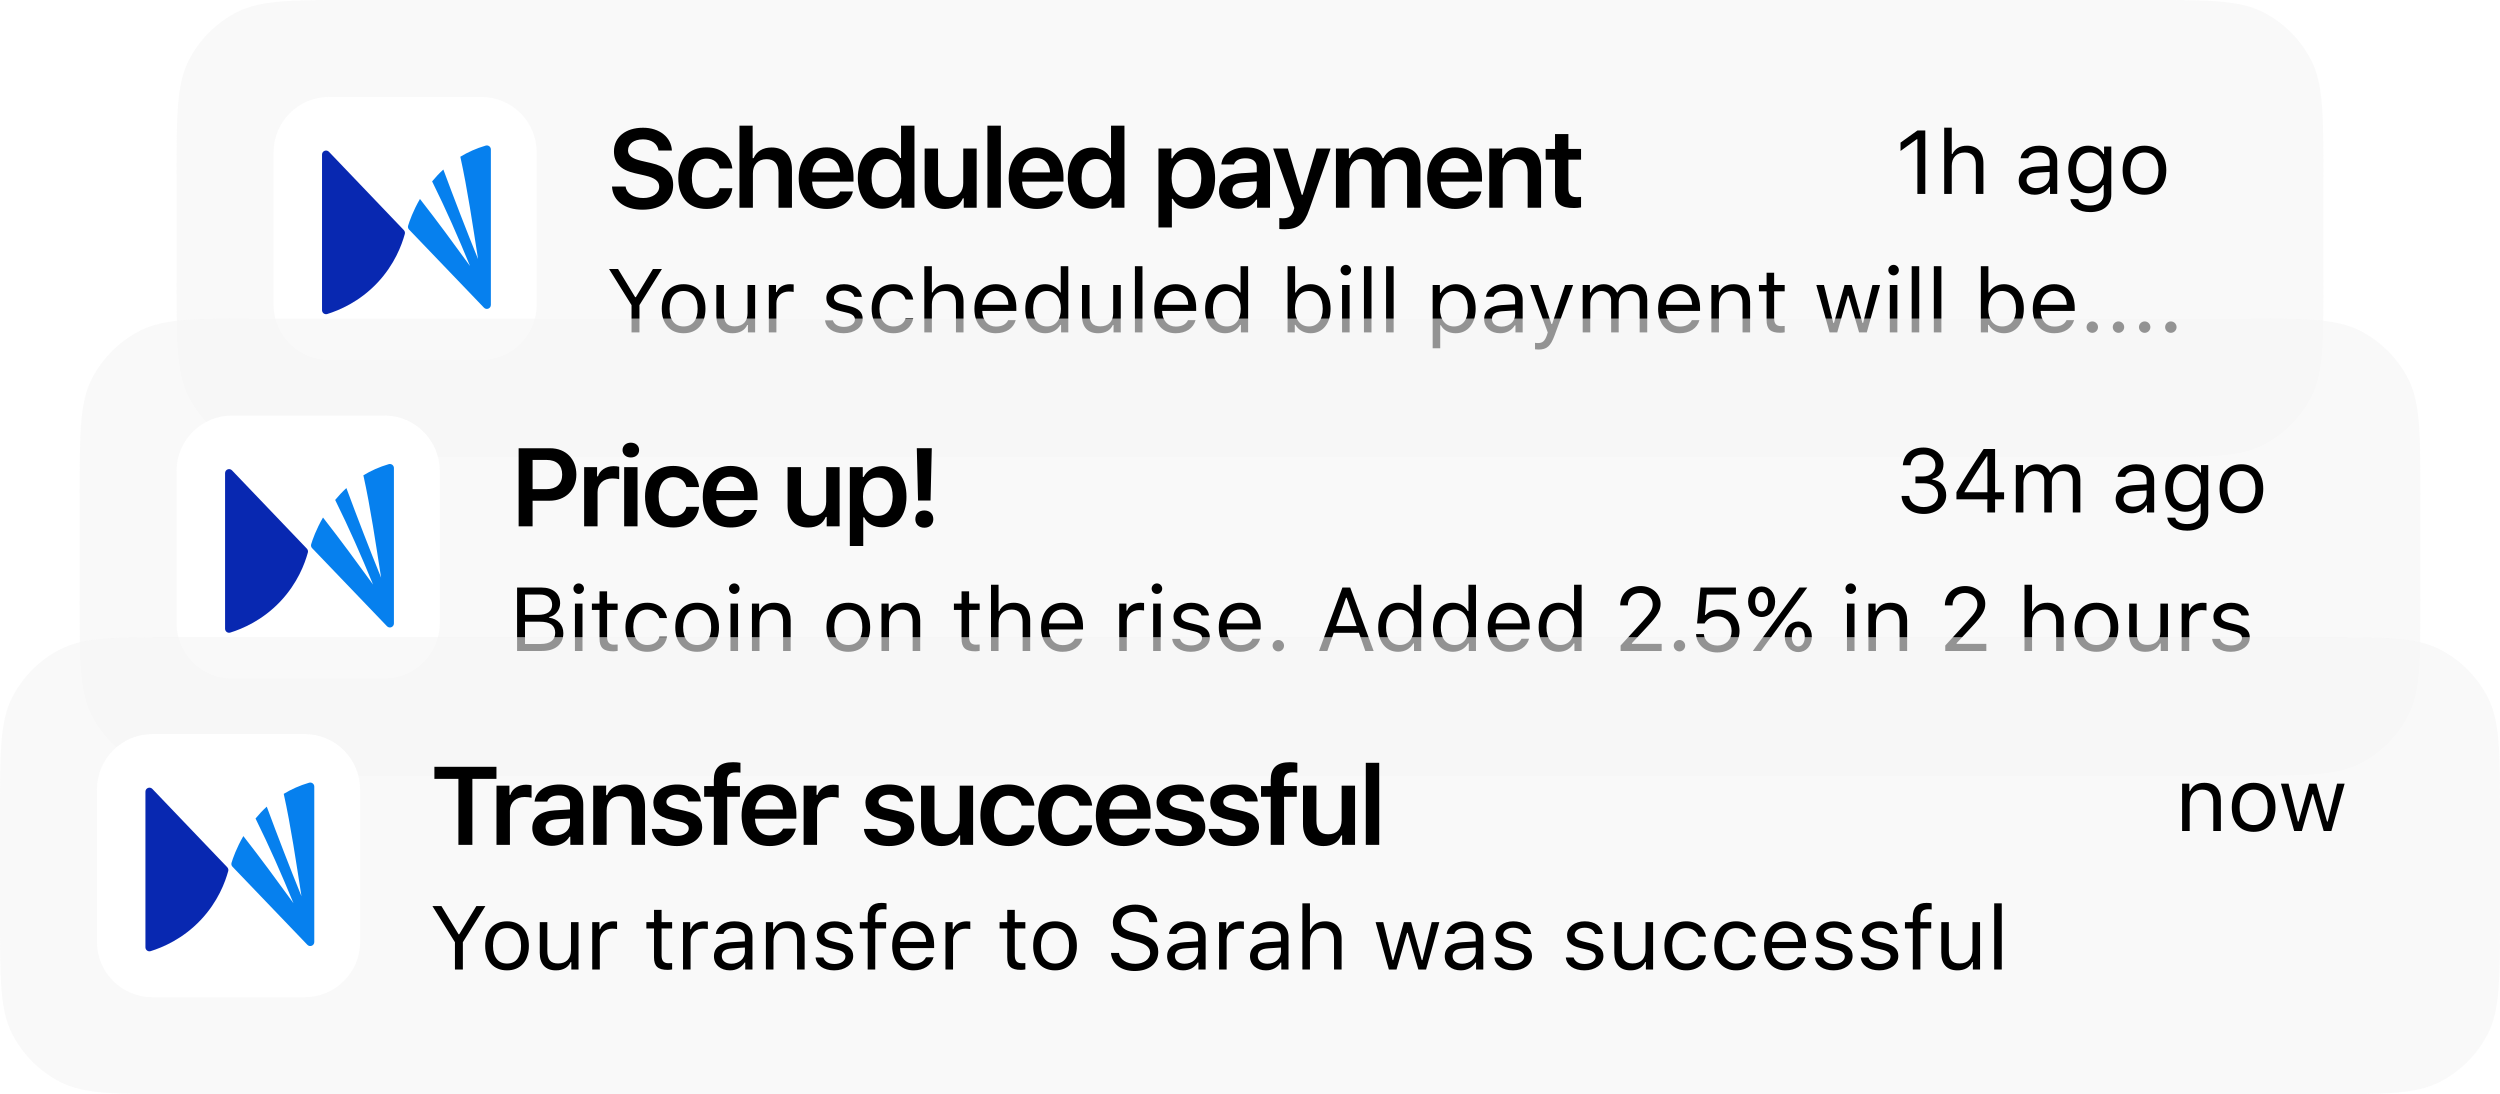 <svg width="361" height="158" viewBox="0 0 361 158" fill="none" xmlns="http://www.w3.org/2000/svg">
<g filter="url(#filter0_b_77_10064)">
<path d="M25.5 25.6C25.5 16.639 25.5 12.159 27.244 8.736C28.778 5.726 31.226 3.278 34.236 1.744C37.659 0 42.139 0 51.1 0H309.9C318.861 0 323.341 0 326.764 1.744C329.774 3.278 332.222 5.726 333.756 8.736C335.5 12.159 335.5 16.639 335.5 25.6V40.4C335.5 49.361 335.5 53.841 333.756 57.264C332.222 60.274 329.774 62.722 326.764 64.256C323.341 66 318.861 66 309.9 66H51.1C42.139 66 37.659 66 34.236 64.256C31.226 62.722 28.778 60.274 27.244 57.264C25.5 53.841 25.5 49.361 25.5 40.4V25.6Z" fill="#F5F5F5" fill-opacity="0.6"/>
<path d="M39.5 22C39.5 17.582 43.082 14 47.5 14H69.5C73.918 14 77.5 17.582 77.5 22V44C77.5 48.418 73.918 52 69.5 52H47.5C43.082 52 39.5 48.418 39.5 44V22Z" fill="white"/>
<path d="M58.317 33.231L47.5 21.919C47.137 21.54 46.5 21.797 46.5 22.321V44.789C46.5 45.181 46.878 45.46 47.251 45.345C48.964 44.811 51.88 43.6 54.477 40.854C56.988 38.201 58.022 35.361 58.456 33.787C58.51 33.59 58.456 33.381 58.315 33.231" fill="#0828B1"/>
<path d="M70.133 21.024C68.761 21.426 67.546 21.98 66.471 22.633C67.51 27.326 68.275 32.584 69.032 37.42C67.385 33.364 65.57 28.672 64.019 24.478C63.415 25.029 62.878 25.609 62.398 26.192C64.435 30.309 66.156 34.241 67.873 38.415C65.477 35.119 63.226 32.038 60.641 28.73C59.637 30.461 59.125 31.95 58.932 32.586C58.872 32.785 58.924 33.004 59.069 33.153L69.882 44.428C70.245 44.807 70.882 44.55 70.882 44.026V21.582C70.882 21.193 70.506 20.915 70.133 21.024Z" fill="#0680EE"/>
<g clip-path="url(#clip0_77_10064)">
<path d="M88.375 26.938H90.344C90.469 27.945 91.469 28.594 92.898 28.594C94.227 28.594 95.188 27.914 95.188 26.969C95.188 26.156 94.57 25.68 93.125 25.344L91.664 25.008C89.617 24.547 88.656 23.531 88.656 21.852C88.656 19.805 90.328 18.445 92.852 18.445C95.219 18.445 96.93 19.805 97.023 21.742H95.094C94.953 20.75 94.078 20.125 92.844 20.125C91.547 20.125 90.688 20.75 90.688 21.711C90.688 22.469 91.258 22.914 92.656 23.234L93.953 23.531C96.242 24.047 97.203 25 97.203 26.719C97.203 28.914 95.508 30.281 92.773 30.281C90.188 30.281 88.477 28.984 88.375 26.938ZM105.748 24.328H103.905C103.725 23.5 103.084 22.906 102.022 22.906C100.694 22.906 99.905 23.93 99.905 25.703C99.905 27.5 100.702 28.547 102.022 28.547C103.03 28.547 103.702 28.07 103.905 27.18H105.748C105.538 28.969 104.194 30.172 102.03 30.172C99.459 30.172 97.944 28.516 97.944 25.703C97.944 22.93 99.452 21.281 102.022 21.281C104.217 21.281 105.545 22.531 105.748 24.328ZM106.778 30V18.148H108.684V22.836H108.825C109.231 21.875 110.145 21.297 111.419 21.297C113.247 21.297 114.356 22.453 114.356 24.484V30H112.419V24.945C112.419 23.648 111.825 22.984 110.7 22.984C109.427 22.984 108.716 23.812 108.716 25.039V30H106.778ZM119.339 22.82C118.183 22.82 117.37 23.648 117.284 24.898H121.308C121.269 23.633 120.503 22.82 119.339 22.82ZM121.323 27.648H123.159C122.792 29.203 121.378 30.172 119.362 30.172C116.847 30.172 115.331 28.508 115.331 25.758C115.331 23.008 116.87 21.281 119.347 21.281C121.784 21.281 123.245 22.898 123.245 25.594V26.219H117.277V26.32C117.323 27.742 118.144 28.633 119.417 28.633C120.378 28.633 121.042 28.281 121.323 27.648ZM127.384 30.141C125.22 30.141 123.869 28.438 123.869 25.719C123.869 23.016 125.228 21.312 127.384 21.312C128.556 21.312 129.525 21.875 129.978 22.812H130.111V18.148H132.048V30H130.173V28.648H130.041C129.556 29.586 128.572 30.141 127.384 30.141ZM127.986 22.961C126.666 22.961 125.853 24.008 125.853 25.727C125.853 27.453 126.658 28.492 127.986 28.492C129.322 28.492 130.134 27.445 130.134 25.727C130.134 24.023 129.314 22.961 127.986 22.961ZM141.031 21.453V30H139.164V28.641H139.031C138.617 29.617 137.781 30.172 136.477 30.172C134.609 30.172 133.516 29.008 133.516 27.008V21.453H135.453V26.523C135.453 27.828 135.992 28.469 137.148 28.469C138.406 28.469 139.094 27.695 139.094 26.43V21.453H141.031ZM142.584 30V18.148H144.522V30H142.584ZM149.661 22.82C148.505 22.82 147.692 23.648 147.606 24.898H151.63C151.591 23.633 150.825 22.82 149.661 22.82ZM151.645 27.648H153.481C153.114 29.203 151.7 30.172 149.684 30.172C147.169 30.172 145.653 28.508 145.653 25.758C145.653 23.008 147.192 21.281 149.669 21.281C152.106 21.281 153.567 22.898 153.567 25.594V26.219H147.598V26.32C147.645 27.742 148.466 28.633 149.739 28.633C150.7 28.633 151.364 28.281 151.645 27.648ZM157.706 30.141C155.542 30.141 154.191 28.438 154.191 25.719C154.191 23.016 155.55 21.312 157.706 21.312C158.878 21.312 159.847 21.875 160.3 22.812H160.433V18.148H162.37V30H160.495V28.648H160.363C159.878 29.586 158.894 30.141 157.706 30.141ZM158.308 22.961C156.988 22.961 156.175 24.008 156.175 25.727C156.175 27.453 156.98 28.492 158.308 28.492C159.644 28.492 160.456 27.445 160.456 25.727C160.456 24.023 159.636 22.961 158.308 22.961ZM171.938 21.312C174.102 21.312 175.461 22.984 175.461 25.727C175.461 28.453 174.117 30.141 171.961 30.141C170.734 30.141 169.789 29.609 169.352 28.703H169.219V32.844H167.281V21.453H169.148V22.867H169.281C169.773 21.898 170.766 21.312 171.938 21.312ZM171.328 28.492C172.672 28.492 173.469 27.453 173.469 25.727C173.469 24 172.664 22.961 171.336 22.961C170.016 22.961 169.188 24.023 169.18 25.727C169.188 27.438 170.008 28.492 171.328 28.492ZM179.428 28.617C180.6 28.617 181.475 27.859 181.475 26.867V26.188L179.545 26.312C178.459 26.383 177.952 26.773 177.952 27.469C177.952 28.188 178.569 28.617 179.428 28.617ZM178.858 30.141C177.209 30.141 176.03 29.141 176.03 27.578C176.03 26.031 177.194 25.141 179.272 25.016L181.475 24.883V24.164C181.475 23.328 180.912 22.859 179.866 22.859C178.975 22.859 178.366 23.172 178.186 23.75H176.358C176.514 22.242 177.928 21.281 179.959 21.281C182.155 21.281 183.389 22.352 183.389 24.164V30H181.522V28.828H181.389C180.912 29.656 179.975 30.141 178.858 30.141ZM185.497 33.102C185.38 33.102 184.856 33.094 184.731 33.07V31.484C184.841 31.508 185.13 31.516 185.262 31.516C186.083 31.516 186.544 31.203 186.794 30.414L186.895 30.039L183.841 21.453H185.966L187.966 28.125H188.098L190.091 21.453H192.137L189.052 30.273C188.325 32.398 187.411 33.102 185.497 33.102ZM192.909 30V21.453H194.777V22.836H194.909C195.277 21.859 196.152 21.281 197.284 21.281C198.464 21.281 199.284 21.875 199.644 22.836H199.777C200.198 21.898 201.183 21.281 202.37 21.281C204.081 21.281 205.113 22.352 205.113 24.125V30H203.183V24.617C203.183 23.516 202.659 22.969 201.62 22.969C200.613 22.969 199.948 23.703 199.948 24.68V30H198.066V24.477C198.066 23.539 197.472 22.969 196.519 22.969C195.558 22.969 194.847 23.758 194.847 24.805V30H192.909ZM210.095 22.82C208.939 22.82 208.127 23.648 208.041 24.898H212.064C212.025 23.633 211.259 22.82 210.095 22.82ZM212.08 27.648H213.916C213.548 29.203 212.134 30.172 210.119 30.172C207.603 30.172 206.088 28.508 206.088 25.758C206.088 23.008 207.627 21.281 210.103 21.281C212.541 21.281 214.002 22.898 214.002 25.594V26.219H208.033V26.32C208.08 27.742 208.9 28.633 210.173 28.633C211.134 28.633 211.798 28.281 212.08 27.648ZM215.047 30V21.453H216.914V22.82H217.047C217.453 21.867 218.312 21.281 219.586 21.281C221.492 21.281 222.531 22.43 222.531 24.469V30H220.594V24.93C220.594 23.625 220.047 22.969 218.867 22.969C217.711 22.969 216.984 23.766 216.984 25.023V30H215.047ZM224.545 19.359H226.475V21.508H228.303V23.055H226.475V27.25C226.475 28.094 226.834 28.469 227.647 28.469C227.92 28.469 228.069 28.453 228.303 28.43V29.945C228.022 30 227.663 30.039 227.288 30.039C225.327 30.039 224.545 29.375 224.545 27.719V23.055H223.194V21.508H224.545V19.359Z" fill="black"/>
<g style="mix-blend-mode:overlay">
<path d="M276.87 28V20.11H276.769L274.439 21.798V20.592L276.877 18.84H278.013V28H276.87ZM280.741 28V18.44H281.833V22.236H281.934C282.277 21.481 282.994 21.037 284.041 21.037C285.489 21.037 286.403 21.963 286.403 23.569V28H285.311V23.836C285.311 22.623 284.765 22.02 283.73 22.02C282.505 22.02 281.833 22.795 281.833 23.95V28H280.741ZM294.016 27.162C295.14 27.162 295.971 26.426 295.971 25.448V24.82L294.131 24.94C293.09 25.01 292.633 25.372 292.633 26.058C292.633 26.756 293.223 27.162 294.016 27.162ZM293.813 28.121C292.487 28.121 291.503 27.334 291.503 26.083C291.503 24.858 292.404 24.153 293.997 24.058L295.971 23.938V23.315C295.971 22.471 295.445 22.008 294.423 22.008C293.604 22.008 293.032 22.319 292.88 22.858H291.776C291.922 21.76 293.001 21.037 294.461 21.037C296.13 21.037 297.063 21.894 297.063 23.315V28H296.022V26.991H295.921C295.476 27.721 294.727 28.121 293.813 28.121ZM301.771 26.934C303.041 26.934 303.803 25.969 303.803 24.477C303.803 22.985 303.035 22.02 301.771 22.02C300.502 22.02 299.791 22.985 299.791 24.477C299.791 25.969 300.502 26.934 301.771 26.934ZM301.822 30.628C300.172 30.628 299.118 29.885 298.953 28.755H300.108C300.229 29.314 300.838 29.676 301.822 29.676C303.047 29.676 303.777 29.073 303.777 28.064V26.718H303.676C303.244 27.473 302.47 27.898 301.53 27.898C299.759 27.898 298.661 26.527 298.661 24.477C298.661 22.427 299.772 21.037 301.53 21.037C302.489 21.037 303.333 21.506 303.726 22.243H303.828V21.157H304.869V28.121C304.869 29.65 303.688 30.628 301.822 30.628ZM309.66 28.121C307.711 28.121 306.505 26.775 306.505 24.579C306.505 22.376 307.711 21.037 309.66 21.037C311.608 21.037 312.814 22.376 312.814 24.579C312.814 26.775 311.608 28.121 309.66 28.121ZM309.66 27.137C310.955 27.137 311.685 26.197 311.685 24.579C311.685 22.954 310.955 22.02 309.66 22.02C308.365 22.02 307.635 22.954 307.635 24.579C307.635 26.197 308.365 27.137 309.66 27.137Z" fill="black"/>
</g>
<path d="M92.337 48H91.194V44.058L87.944 38.84H89.246L91.715 42.909H91.816L94.286 38.84H95.587L92.337 44.058V48ZM98.715 48.121C96.766 48.121 95.56 46.775 95.56 44.579C95.56 42.376 96.766 41.037 98.715 41.037C100.663 41.037 101.869 42.376 101.869 44.579C101.869 46.775 100.663 48.121 98.715 48.121ZM98.715 47.137C100.009 47.137 100.739 46.197 100.739 44.579C100.739 42.954 100.009 42.02 98.715 42.02C97.42 42.02 96.69 42.954 96.69 44.579C96.69 46.197 97.42 47.137 98.715 47.137ZM109.04 41.157V48H107.999V46.927H107.898C107.555 47.689 106.825 48.121 105.778 48.121C104.241 48.121 103.442 47.206 103.442 45.588V41.157H104.533V45.321C104.533 46.553 104.99 47.124 106.082 47.124C107.288 47.124 107.948 46.407 107.948 45.207V41.157H109.04ZM111.019 48V41.157H112.06V42.173H112.162C112.365 41.506 113.152 41.037 114.059 41.037C114.237 41.037 114.466 41.049 114.605 41.068V42.16C114.516 42.135 114.123 42.097 113.907 42.097C112.866 42.097 112.111 42.795 112.111 43.76V48H111.019ZM119.324 43.03C119.324 41.894 120.423 41.037 121.876 41.037C123.311 41.037 124.307 41.748 124.453 42.871H123.374C123.228 42.325 122.695 41.963 121.87 41.963C121.057 41.963 120.423 42.376 120.423 42.985C120.423 43.455 120.803 43.747 121.61 43.944L122.663 44.198C123.952 44.509 124.574 45.067 124.574 46.051C124.574 47.276 123.387 48.121 121.832 48.121C120.308 48.121 119.261 47.391 119.14 46.254H120.264C120.448 46.832 120.994 47.2 121.87 47.2C122.79 47.2 123.45 46.762 123.45 46.134C123.45 45.664 123.095 45.347 122.365 45.169L121.191 44.883C119.908 44.572 119.324 44.02 119.324 43.03ZM131.872 43.252H130.767C130.59 42.573 129.987 42.02 129.003 42.02C127.771 42.02 126.997 43.004 126.997 44.553C126.997 46.134 127.784 47.137 129.003 47.137C129.923 47.137 130.564 46.711 130.767 45.937H131.872C131.675 47.194 130.653 48.121 129.009 48.121C127.092 48.121 125.867 46.73 125.867 44.553C125.867 42.42 127.086 41.037 129.003 41.037C130.666 41.037 131.681 42.033 131.872 43.252ZM133.47 48V38.44H134.561V42.236H134.663C135.006 41.481 135.723 41.037 136.77 41.037C138.218 41.037 139.132 41.963 139.132 43.569V48H138.04V43.836C138.04 42.623 137.494 42.02 136.459 42.02C135.234 42.02 134.561 42.795 134.561 43.95V48H133.47ZM143.776 42.002C142.685 42.002 141.923 42.801 141.84 44.014H145.611C145.585 42.801 144.862 42.002 143.776 42.002ZM145.579 46.229H146.671C146.341 47.403 145.287 48.121 143.789 48.121C141.891 48.121 140.704 46.749 140.704 44.585C140.704 42.433 141.91 41.037 143.789 41.037C145.636 41.037 146.76 42.351 146.76 44.477V44.896H141.84V44.947C141.897 46.299 142.653 47.156 143.814 47.156C144.697 47.156 145.293 46.832 145.579 46.229ZM150.928 48.121C149.176 48.121 148.053 46.73 148.053 44.579C148.053 42.433 149.189 41.037 150.928 41.037C151.881 41.037 152.687 41.487 153.074 42.236H153.169V38.44H154.261V48H153.22V46.908H153.118C152.687 47.67 151.874 48.121 150.928 48.121ZM151.182 42.02C149.938 42.02 149.183 42.985 149.183 44.579C149.183 46.178 149.932 47.137 151.182 47.137C152.426 47.137 153.194 46.159 153.194 44.579C153.194 43.011 152.42 42.02 151.182 42.02ZM161.838 41.157V48H160.797V46.927H160.696C160.353 47.689 159.623 48.121 158.575 48.121C157.039 48.121 156.24 47.206 156.24 45.588V41.157H157.331V45.321C157.331 46.553 157.788 47.124 158.88 47.124C160.086 47.124 160.746 46.407 160.746 45.207V41.157H161.838ZM163.88 48V38.44H164.972V48H163.88ZM169.744 42.002C168.652 42.002 167.89 42.801 167.808 44.014H171.578C171.553 42.801 170.829 42.002 169.744 42.002ZM171.546 46.229H172.638C172.308 47.403 171.254 48.121 169.756 48.121C167.858 48.121 166.671 46.749 166.671 44.585C166.671 42.433 167.877 41.037 169.756 41.037C171.604 41.037 172.727 42.351 172.727 44.477V44.896H167.808V44.947C167.865 46.299 168.62 47.156 169.782 47.156C170.664 47.156 171.261 46.832 171.546 46.229ZM176.896 48.121C175.144 48.121 174.02 46.73 174.02 44.579C174.02 42.433 175.156 41.037 176.896 41.037C177.848 41.037 178.654 41.487 179.041 42.236H179.136V38.44H180.228V48H179.187V46.908H179.086C178.654 47.67 177.841 48.121 176.896 48.121ZM177.15 42.02C175.905 42.02 175.15 42.985 175.15 44.579C175.15 46.178 175.899 47.137 177.15 47.137C178.394 47.137 179.162 46.159 179.162 44.579C179.162 43.011 178.387 42.02 177.15 42.02ZM189.264 48.121C188.311 48.121 187.499 47.67 187.067 46.908H186.966V48H185.925V38.44H187.017V42.236H187.118C187.493 41.5 188.324 41.037 189.264 41.037C191.003 41.037 192.133 42.427 192.133 44.579C192.133 46.718 190.997 48.121 189.264 48.121ZM189.01 42.02C187.766 42.02 186.991 42.998 186.991 44.579C186.991 46.159 187.766 47.137 189.01 47.137C190.26 47.137 191.003 46.178 191.003 44.579C191.003 42.979 190.26 42.02 189.01 42.02ZM193.794 48V41.157H194.886V48H193.794ZM194.34 39.767C193.921 39.767 193.578 39.424 193.578 39.005C193.578 38.586 193.921 38.244 194.34 38.244C194.759 38.244 195.102 38.586 195.102 39.005C195.102 39.424 194.759 39.767 194.34 39.767ZM196.953 48V38.44H198.045V48H196.953ZM200.151 48V38.44H201.242V48H200.151ZM210.208 41.037C211.954 41.037 213.084 42.427 213.084 44.579C213.084 46.718 211.947 48.121 210.208 48.121C209.231 48.121 208.443 47.695 208.069 46.972H207.967V50.285H206.876V41.157H207.917V42.3H208.018C208.456 41.513 209.275 41.037 210.208 41.037ZM209.948 47.137C211.205 47.137 211.954 46.178 211.954 44.579C211.954 42.979 211.205 42.02 209.954 42.02C208.716 42.02 207.936 43.004 207.936 44.579C207.936 46.147 208.716 47.137 209.948 47.137ZM216.827 47.162C217.95 47.162 218.782 46.426 218.782 45.448V44.82L216.941 44.94C215.9 45.01 215.443 45.372 215.443 46.058C215.443 46.756 216.033 47.162 216.827 47.162ZM216.624 48.121C215.297 48.121 214.313 47.334 214.313 46.083C214.313 44.858 215.215 44.153 216.808 44.058L218.782 43.938V43.315C218.782 42.471 218.255 42.008 217.233 42.008C216.414 42.008 215.843 42.319 215.691 42.858H214.586C214.732 41.76 215.811 41.037 217.271 41.037C218.941 41.037 219.874 41.894 219.874 43.315V48H218.833V46.991H218.731C218.287 47.721 217.538 48.121 216.624 48.121ZM222.144 50.476C221.998 50.476 221.808 50.463 221.656 50.438V49.504C221.789 49.53 221.96 49.536 222.113 49.536C222.741 49.536 223.084 49.238 223.369 48.413L223.496 48.006L220.964 41.157H222.144L224.023 46.788H224.125L225.997 41.157H227.159L224.487 48.419C223.903 50.006 223.357 50.476 222.144 50.476ZM228.541 48V41.157H229.582V42.236H229.684C229.995 41.475 230.68 41.037 231.594 41.037C232.521 41.037 233.168 41.525 233.486 42.236H233.587C233.956 41.513 234.736 41.037 235.682 41.037C237.079 41.037 237.859 41.836 237.859 43.271V48H236.768V43.525C236.768 42.516 236.291 42.02 235.327 42.02C234.374 42.02 233.74 42.731 233.74 43.601V48H232.648V43.353C232.648 42.541 232.083 42.02 231.22 42.02C230.325 42.02 229.633 42.795 229.633 43.76V48H228.541ZM242.504 42.002C241.412 42.002 240.65 42.801 240.568 44.014H244.338C244.313 42.801 243.589 42.002 242.504 42.002ZM244.307 46.229H245.399C245.068 47.403 244.015 48.121 242.517 48.121C240.619 48.121 239.432 46.749 239.432 44.585C239.432 42.433 240.638 41.037 242.517 41.037C244.364 41.037 245.487 42.351 245.487 44.477V44.896H240.568V44.947C240.625 46.299 241.38 47.156 242.542 47.156C243.424 47.156 244.021 46.832 244.307 46.229ZM247.123 48V41.157H248.164V42.236H248.266C248.609 41.481 249.275 41.037 250.322 41.037C251.859 41.037 252.716 41.944 252.716 43.569V48H251.624V43.836C251.624 42.605 251.103 42.02 250.011 42.02C248.92 42.02 248.215 42.751 248.215 43.95V48H247.123ZM255.094 39.386H256.186V41.157H257.709V42.071H256.186V45.943C256.186 46.749 256.491 47.092 257.201 47.092C257.398 47.092 257.506 47.086 257.709 47.067V47.987C257.493 48.025 257.284 48.051 257.068 48.051C255.659 48.051 255.094 47.53 255.094 46.223V42.071H253.99V41.157H255.094V39.386ZM271.48 41.157L269.563 48H268.452L266.922 42.706H266.821L265.297 48H264.193L262.276 41.157H263.38L264.726 46.629H264.828L266.357 41.157H267.405L268.935 46.629H269.036L270.382 41.157H271.48ZM272.887 48V41.157H273.979V48H272.887ZM273.433 39.767C273.014 39.767 272.672 39.424 272.672 39.005C272.672 38.586 273.014 38.244 273.433 38.244C273.852 38.244 274.195 38.586 274.195 39.005C274.195 39.424 273.852 39.767 273.433 39.767ZM276.047 48V38.44H277.139V48H276.047ZM279.244 48V38.44H280.336V48H279.244ZM289.371 48.121C288.419 48.121 287.607 47.67 287.175 46.908H287.073V48H286.032V38.44H287.124V42.236H287.226C287.6 41.5 288.432 41.037 289.371 41.037C291.111 41.037 292.24 42.427 292.24 44.579C292.24 46.718 291.104 48.121 289.371 48.121ZM289.117 42.02C287.873 42.02 287.099 42.998 287.099 44.579C287.099 46.159 287.873 47.137 289.117 47.137C290.368 47.137 291.111 46.178 291.111 44.579C291.111 42.979 290.368 42.02 289.117 42.02ZM296.606 42.002C295.514 42.002 294.752 42.801 294.67 44.014H298.44C298.415 42.801 297.691 42.002 296.606 42.002ZM298.409 46.229H299.5C299.17 47.403 298.117 48.121 296.619 48.121C294.721 48.121 293.534 46.749 293.534 44.585C293.534 42.433 294.74 41.037 296.619 41.037C298.466 41.037 299.589 42.351 299.589 44.477V44.896H294.67V44.947C294.727 46.299 295.482 47.156 296.644 47.156C297.526 47.156 298.123 46.832 298.409 46.229ZM302.126 48.063C301.676 48.063 301.301 47.689 301.301 47.238C301.301 46.781 301.676 46.413 302.126 46.413C302.583 46.413 302.952 46.781 302.952 47.238C302.952 47.689 302.583 48.063 302.126 48.063ZM305.908 48.063C305.457 48.063 305.083 47.689 305.083 47.238C305.083 46.781 305.457 46.413 305.908 46.413C306.365 46.413 306.733 46.781 306.733 47.238C306.733 47.689 306.365 48.063 305.908 48.063ZM309.689 48.063C309.239 48.063 308.864 47.689 308.864 47.238C308.864 46.781 309.239 46.413 309.689 46.413C310.146 46.413 310.514 46.781 310.514 47.238C310.514 47.689 310.146 48.063 309.689 48.063ZM313.471 48.063C313.02 48.063 312.645 47.689 312.645 47.238C312.645 46.781 313.02 46.413 313.471 46.413C313.928 46.413 314.296 46.781 314.296 47.238C314.296 47.689 313.928 48.063 313.471 48.063Z" fill="black"/>
</g>
</g>
<g filter="url(#filter1_b_77_10064)">
<path d="M11.5 71.6C11.5 62.639 11.5 58.159 13.244 54.736C14.778 51.726 17.226 49.278 20.236 47.744C23.659 46 28.139 46 37.1 46H323.9C332.861 46 337.341 46 340.764 47.744C343.774 49.278 346.222 51.726 347.756 54.736C349.5 58.159 349.5 62.639 349.5 71.6V86.4C349.5 95.361 349.5 99.841 347.756 103.264C346.222 106.274 343.774 108.722 340.764 110.256C337.341 112 332.861 112 323.9 112H37.1C28.139 112 23.659 112 20.236 110.256C17.226 108.722 14.778 106.274 13.244 103.264C11.5 99.841 11.5 95.361 11.5 86.4V71.6Z" fill="#F5F5F5" fill-opacity="0.6"/>
<path d="M25.5 68C25.5 63.582 29.082 60 33.5 60H55.5C59.918 60 63.5 63.582 63.5 68V90C63.5 94.418 59.918 98 55.5 98H33.5C29.082 98 25.5 94.418 25.5 90V68Z" fill="white"/>
<path d="M44.317 79.231L33.5 67.919C33.137 67.54 32.5 67.797 32.5 68.321V90.789C32.5 91.181 32.878 91.46 33.251 91.345C34.964 90.811 37.88 89.6 40.477 86.854C42.988 84.201 44.022 81.361 44.456 79.787C44.51 79.59 44.456 79.381 44.315 79.231" fill="#0828B1"/>
<path d="M56.133 67.024C54.761 67.426 53.546 67.98 52.471 68.633C53.51 73.326 54.275 78.584 55.032 83.42C53.385 79.365 51.57 74.672 50.019 70.478C49.415 71.029 48.878 71.609 48.398 72.192C50.435 76.309 52.156 80.241 53.873 84.415C51.477 81.119 49.226 78.038 46.641 74.73C45.637 76.461 45.125 77.95 44.932 78.586C44.872 78.785 44.924 79.004 45.069 79.153L55.882 90.428C56.245 90.807 56.882 90.55 56.882 90.026V67.582C56.882 67.193 56.506 66.915 56.133 67.024Z" fill="#0680EE"/>
<g clip-path="url(#clip1_77_10064)">
<path d="M74.891 64.727H79.438C81.688 64.727 83.227 66.266 83.227 68.539C83.227 70.773 81.633 72.305 79.352 72.305H76.906V76H74.891V64.727ZM76.906 66.414V70.633H78.898C80.336 70.633 81.18 69.883 81.18 68.539C81.18 67.156 80.359 66.414 78.906 66.414H76.906ZM84.35 76V67.453H86.217V68.781H86.35C86.584 67.938 87.506 67.312 88.608 67.312C88.889 67.312 89.233 67.344 89.412 67.398V69.195C89.264 69.141 88.748 69.086 88.42 69.086C87.162 69.086 86.287 69.867 86.287 71.062V76H84.35ZM90.13 76V67.453H92.059V76H90.13ZM91.091 66.062C90.388 66.062 89.895 65.609 89.895 64.992C89.895 64.375 90.388 63.922 91.091 63.922C91.802 63.922 92.286 64.375 92.286 64.992C92.286 65.609 91.802 66.062 91.091 66.062ZM100.948 70.328H99.105C98.925 69.5 98.284 68.906 97.222 68.906C95.894 68.906 95.105 69.93 95.105 71.703C95.105 73.5 95.902 74.547 97.222 74.547C98.23 74.547 98.902 74.07 99.105 73.18H100.948C100.737 74.969 99.394 76.172 97.23 76.172C94.659 76.172 93.144 74.516 93.144 71.703C93.144 68.93 94.652 67.281 97.222 67.281C99.417 67.281 100.745 68.531 100.948 70.328ZM105.486 68.82C104.33 68.82 103.517 69.648 103.431 70.898H107.455C107.416 69.633 106.65 68.82 105.486 68.82ZM107.47 73.648H109.306C108.939 75.203 107.525 76.172 105.509 76.172C102.994 76.172 101.478 74.508 101.478 71.758C101.478 69.008 103.017 67.281 105.494 67.281C107.931 67.281 109.392 68.898 109.392 71.594V72.219H103.423V72.32C103.47 73.742 104.291 74.633 105.564 74.633C106.525 74.633 107.189 74.281 107.47 73.648ZM121.241 67.453V76H119.373V74.641H119.241C118.827 75.617 117.991 76.172 116.686 76.172C114.819 76.172 113.725 75.008 113.725 73.008V67.453H115.662V72.523C115.662 73.828 116.202 74.469 117.358 74.469C118.616 74.469 119.303 73.695 119.303 72.43V67.453H121.241ZM127.372 67.312C129.536 67.312 130.895 68.984 130.895 71.727C130.895 74.453 129.552 76.141 127.395 76.141C126.169 76.141 125.223 75.609 124.786 74.703H124.653V78.844H122.716V67.453H124.583V68.867H124.716C125.208 67.898 126.2 67.312 127.372 67.312ZM126.763 74.492C128.106 74.492 128.903 73.453 128.903 71.727C128.903 70 128.098 68.961 126.77 68.961C125.45 68.961 124.622 70.023 124.614 71.727C124.622 73.438 125.442 74.492 126.763 74.492ZM132.386 64.719H134.55L134.37 72.273H132.566L132.386 64.719ZM133.472 76.203C132.683 76.203 132.175 75.711 132.175 74.961C132.175 74.203 132.683 73.711 133.472 73.711C134.261 73.711 134.769 74.203 134.769 74.961C134.769 75.711 134.261 76.203 133.472 76.203Z" fill="black"/>
<g style="mix-blend-mode:overlay">
<path d="M276.59 69.779V68.801H277.701C278.742 68.801 279.478 68.128 279.478 67.176C279.478 66.243 278.774 65.621 277.72 65.621C276.666 65.621 275.974 66.205 275.879 67.189H274.768C274.883 65.602 276.019 64.624 277.764 64.624C279.364 64.624 280.64 65.691 280.64 67.024C280.64 68.116 280.037 68.915 279.034 69.157V69.258C280.278 69.417 281.033 70.28 281.033 71.531C281.033 73.041 279.618 74.216 277.809 74.216C275.949 74.216 274.667 73.181 274.584 71.613H275.689C275.79 72.591 276.615 73.219 277.796 73.219C279.002 73.219 279.859 72.502 279.859 71.499C279.859 70.439 279.053 69.779 277.752 69.779H276.59ZM286.973 74V72.102H282.511V71.061C283.329 69.607 284.783 67.31 286.433 64.84H288.09V71.08H289.391V72.102H288.09V74H286.973ZM283.679 71.01V71.086H286.979V65.9H286.903C285.964 67.265 284.77 69.157 283.679 71.01ZM291.084 74V67.157H292.125V68.236H292.227C292.538 67.475 293.224 67.037 294.138 67.037C295.064 67.037 295.712 67.525 296.029 68.236H296.131C296.499 67.513 297.28 67.037 298.226 67.037C299.622 67.037 300.403 67.836 300.403 69.271V74H299.311V69.525C299.311 68.516 298.835 68.02 297.87 68.02C296.918 68.02 296.283 68.731 296.283 69.601V74H295.191V69.353C295.191 68.541 294.626 68.02 293.763 68.02C292.868 68.02 292.176 68.795 292.176 69.76V74H291.084ZM308.016 73.162C309.14 73.162 309.971 72.426 309.971 71.448V70.82L308.131 70.94C307.09 71.01 306.633 71.372 306.633 72.058C306.633 72.756 307.223 73.162 308.016 73.162ZM307.813 74.121C306.487 74.121 305.503 73.334 305.503 72.083C305.503 70.858 306.404 70.153 307.997 70.058L309.971 69.938V69.315C309.971 68.471 309.445 68.008 308.423 68.008C307.604 68.008 307.032 68.319 306.88 68.858H305.776C305.922 67.76 307.001 67.037 308.461 67.037C310.13 67.037 311.063 67.894 311.063 69.315V74H310.022V72.991H309.921C309.476 73.721 308.727 74.121 307.813 74.121ZM315.771 72.934C317.041 72.934 317.803 71.969 317.803 70.477C317.803 68.985 317.035 68.02 315.771 68.02C314.502 68.02 313.791 68.985 313.791 70.477C313.791 71.969 314.502 72.934 315.771 72.934ZM315.822 76.628C314.172 76.628 313.118 75.885 312.953 74.755H314.108C314.229 75.314 314.838 75.676 315.822 75.676C317.047 75.676 317.777 75.073 317.777 74.064V72.718H317.676C317.244 73.473 316.47 73.898 315.53 73.898C313.759 73.898 312.661 72.527 312.661 70.477C312.661 68.427 313.772 67.037 315.53 67.037C316.489 67.037 317.333 67.506 317.726 68.243H317.828V67.157H318.869V74.121C318.869 75.65 317.688 76.628 315.822 76.628ZM323.66 74.121C321.711 74.121 320.505 72.775 320.505 70.579C320.505 68.376 321.711 67.037 323.66 67.037C325.608 67.037 326.814 68.376 326.814 70.579C326.814 72.775 325.608 74.121 323.66 74.121ZM323.66 73.137C324.955 73.137 325.685 72.197 325.685 70.579C325.685 68.954 324.955 68.02 323.66 68.02C322.365 68.02 321.635 68.954 321.635 70.579C321.635 72.197 322.365 73.137 323.66 73.137Z" fill="black"/>
</g>
<path d="M78.242 94H74.668V84.84H78.172C79.854 84.84 80.882 85.723 80.882 87.126C80.882 88.078 80.184 88.941 79.302 89.1V89.201C80.552 89.36 81.346 90.217 81.346 91.429C81.346 93.041 80.19 94 78.242 94ZM75.811 85.85V88.789H77.639C79.022 88.789 79.727 88.293 79.727 87.322C79.727 86.389 79.067 85.85 77.931 85.85H75.811ZM75.811 92.991H78.07C79.448 92.991 80.171 92.432 80.171 91.372C80.171 90.312 79.422 89.772 77.962 89.772H75.811V92.991ZM83.02 94V87.157H84.112V94H83.02ZM83.566 85.767C83.147 85.767 82.804 85.424 82.804 85.005C82.804 84.586 83.147 84.244 83.566 84.244C83.984 84.244 84.327 84.586 84.327 85.005C84.327 85.424 83.984 85.767 83.566 85.767ZM86.573 85.386H87.664V87.157H89.188V88.071H87.664V91.943C87.664 92.749 87.969 93.092 88.68 93.092C88.877 93.092 88.985 93.086 89.188 93.067V93.987C88.972 94.025 88.763 94.051 88.547 94.051C87.138 94.051 86.573 93.53 86.573 92.223V88.071H85.468V87.157H86.573V85.386ZM96.321 89.252H95.216C95.038 88.573 94.435 88.02 93.451 88.02C92.22 88.02 91.446 89.004 91.446 90.553C91.446 92.134 92.233 93.137 93.451 93.137C94.372 93.137 95.013 92.711 95.216 91.937H96.321C96.124 93.194 95.102 94.121 93.458 94.121C91.541 94.121 90.316 92.731 90.316 90.553C90.316 88.42 91.535 87.037 93.451 87.037C95.115 87.037 96.13 88.033 96.321 89.252ZM100.667 94.121C98.718 94.121 97.512 92.775 97.512 90.579C97.512 88.376 98.718 87.037 100.667 87.037C102.616 87.037 103.822 88.376 103.822 90.579C103.822 92.775 102.616 94.121 100.667 94.121ZM100.667 93.137C101.962 93.137 102.692 92.197 102.692 90.579C102.692 88.954 101.962 88.02 100.667 88.02C99.372 88.02 98.642 88.954 98.642 90.579C98.642 92.197 99.372 93.137 100.667 93.137ZM105.483 94V87.157H106.575V94H105.483ZM106.029 85.767C105.61 85.767 105.267 85.424 105.267 85.005C105.267 84.586 105.61 84.244 106.029 84.244C106.448 84.244 106.791 84.586 106.791 85.005C106.791 85.424 106.448 85.767 106.029 85.767ZM108.579 94V87.157H109.62V88.236H109.721C110.064 87.481 110.731 87.037 111.778 87.037C113.314 87.037 114.171 87.944 114.171 89.569V94H113.079V89.836C113.079 88.605 112.559 88.02 111.467 88.02C110.375 88.02 109.671 88.751 109.671 89.95V94H108.579ZM122.496 94.121C120.547 94.121 119.341 92.775 119.341 90.579C119.341 88.376 120.547 87.037 122.496 87.037C124.444 87.037 125.65 88.376 125.65 90.579C125.65 92.775 124.444 94.121 122.496 94.121ZM122.496 93.137C123.791 93.137 124.521 92.197 124.521 90.579C124.521 88.954 123.791 88.02 122.496 88.02C121.201 88.02 120.471 88.954 120.471 90.579C120.471 92.197 121.201 93.137 122.496 93.137ZM127.286 94V87.157H128.327V88.236H128.429C128.772 87.481 129.438 87.037 130.486 87.037C132.022 87.037 132.879 87.944 132.879 89.569V94H131.787V89.836C131.787 88.605 131.266 88.02 130.174 88.02C129.083 88.02 128.378 88.751 128.378 89.95V94H127.286ZM138.848 85.386H139.94V87.157H141.463V88.071H139.94V91.943C139.94 92.749 140.245 93.092 140.955 93.092C141.152 93.092 141.26 93.086 141.463 93.067V93.987C141.247 94.025 141.038 94.051 140.822 94.051C139.413 94.051 138.848 93.53 138.848 92.223V88.071H137.744V87.157H138.848V85.386ZM143.099 94V84.44H144.191V88.236H144.293C144.635 87.481 145.353 87.037 146.4 87.037C147.847 87.037 148.761 87.963 148.761 89.569V94H147.669V89.836C147.669 88.624 147.124 88.02 146.089 88.02C144.864 88.02 144.191 88.795 144.191 89.95V94H143.099ZM153.406 88.001C152.314 88.001 151.552 88.801 151.47 90.014H155.24C155.215 88.801 154.491 88.001 153.406 88.001ZM155.209 92.229H156.3C155.97 93.403 154.917 94.121 153.419 94.121C151.521 94.121 150.334 92.749 150.334 90.585C150.334 88.433 151.54 87.037 153.419 87.037C155.266 87.037 156.389 88.351 156.389 90.477V90.896H151.47V90.947C151.527 92.299 152.282 93.156 153.444 93.156C154.326 93.156 154.923 92.832 155.209 92.229ZM161.616 94V87.157H162.657V88.173H162.759C162.962 87.506 163.749 87.037 164.657 87.037C164.834 87.037 165.063 87.049 165.203 87.068V88.16C165.114 88.135 164.72 88.097 164.504 88.097C163.463 88.097 162.708 88.795 162.708 89.76V94H161.616ZM166.515 94V87.157H167.606V94H166.515ZM167.061 85.767C166.642 85.767 166.299 85.424 166.299 85.005C166.299 84.586 166.642 84.244 167.061 84.244C167.48 84.244 167.822 84.586 167.822 85.005C167.822 85.424 167.48 85.767 167.061 85.767ZM169.452 89.03C169.452 87.894 170.55 87.037 172.004 87.037C173.438 87.037 174.435 87.748 174.581 88.871H173.502C173.356 88.325 172.822 87.963 171.997 87.963C171.185 87.963 170.55 88.376 170.55 88.985C170.55 89.455 170.931 89.747 171.737 89.944L172.791 90.198C174.079 90.509 174.701 91.067 174.701 92.051C174.701 93.276 173.514 94.121 171.959 94.121C170.436 94.121 169.388 93.391 169.268 92.254H170.391C170.575 92.832 171.121 93.2 171.997 93.2C172.918 93.2 173.578 92.762 173.578 92.134C173.578 91.664 173.222 91.347 172.492 91.169L171.318 90.883C170.036 90.572 169.452 90.02 169.452 89.03ZM179.067 88.001C177.975 88.001 177.213 88.801 177.131 90.014H180.901C180.876 88.801 180.152 88.001 179.067 88.001ZM180.869 92.229H181.961C181.631 93.403 180.577 94.121 179.079 94.121C177.181 94.121 175.994 92.749 175.994 90.585C175.994 88.433 177.2 87.037 179.079 87.037C180.927 87.037 182.05 88.351 182.05 90.477V90.896H177.131V90.947C177.188 92.299 177.943 93.156 179.105 93.156C179.987 93.156 180.584 92.832 180.869 92.229ZM184.587 94.064C184.137 94.064 183.762 93.689 183.762 93.238C183.762 92.781 184.137 92.413 184.587 92.413C185.044 92.413 185.413 92.781 185.413 93.238C185.413 93.689 185.044 94.064 184.587 94.064ZM197.152 94L196.232 91.378H192.588L191.668 94H190.468L193.845 84.84H194.975L198.352 94H197.152ZM194.359 86.319L192.924 90.407H195.895L194.461 86.319H194.359ZM201.892 94.121C200.14 94.121 199.016 92.731 199.016 90.579C199.016 88.433 200.153 87.037 201.892 87.037C202.844 87.037 203.65 87.487 204.037 88.236H204.133V84.44H205.224V94H204.183V92.908H204.082C203.65 93.67 202.838 94.121 201.892 94.121ZM202.146 88.02C200.902 88.02 200.146 88.985 200.146 90.579C200.146 92.178 200.895 93.137 202.146 93.137C203.39 93.137 204.158 92.159 204.158 90.579C204.158 89.011 203.384 88.02 202.146 88.02ZM209.799 94.121C208.047 94.121 206.924 92.731 206.924 90.579C206.924 88.433 208.06 87.037 209.799 87.037C210.751 87.037 211.558 87.487 211.945 88.236H212.04V84.44H213.132V94H212.091V92.908H211.989C211.558 93.67 210.745 94.121 209.799 94.121ZM210.053 88.02C208.809 88.02 208.054 88.985 208.054 90.579C208.054 92.178 208.803 93.137 210.053 93.137C211.297 93.137 212.065 92.159 212.065 90.579C212.065 89.011 211.291 88.02 210.053 88.02ZM217.903 88.001C216.812 88.001 216.05 88.801 215.967 90.014H219.738C219.712 88.801 218.989 88.001 217.903 88.001ZM219.706 92.229H220.798C220.468 93.403 219.414 94.121 217.916 94.121C216.018 94.121 214.831 92.749 214.831 90.585C214.831 88.433 216.037 87.037 217.916 87.037C219.763 87.037 220.887 88.351 220.887 90.477V90.896H215.967V90.947C216.024 92.299 216.78 93.156 217.941 93.156C218.824 93.156 219.42 92.832 219.706 92.229ZM225.055 94.121C223.303 94.121 222.18 92.731 222.18 90.579C222.18 88.433 223.316 87.037 225.055 87.037C226.008 87.037 226.814 87.487 227.201 88.236H227.296V84.44H228.388V94H227.347V92.908H227.245C226.814 93.67 226.001 94.121 225.055 94.121ZM225.309 88.02C224.065 88.02 223.31 88.985 223.31 90.579C223.31 92.178 224.059 93.137 225.309 93.137C226.553 93.137 227.321 92.159 227.321 90.579C227.321 89.011 226.547 88.02 225.309 88.02ZM233.957 87.418C233.957 85.793 235.189 84.624 236.89 84.624C238.534 84.624 239.791 85.742 239.791 87.195C239.791 88.147 239.359 88.89 237.855 90.502L235.652 92.87V92.972H239.943V94H234.015V93.213L237.182 89.753C238.363 88.471 238.648 87.976 238.648 87.24C238.648 86.326 237.868 85.621 236.858 85.621C235.786 85.621 235.062 86.338 235.062 87.418V87.424H233.957V87.418ZM242.512 94.064C242.062 94.064 241.687 93.689 241.687 93.238C241.687 92.781 242.062 92.413 242.512 92.413C242.969 92.413 243.337 92.781 243.337 93.238C243.337 93.689 242.969 94.064 242.512 94.064ZM247.988 94.216C246.256 94.216 245.011 93.143 244.91 91.562H246.033C246.135 92.553 246.922 93.213 248.001 93.213C249.226 93.213 250.045 92.375 250.045 91.118C250.045 89.861 249.22 89.004 248.02 89.004C247.189 89.004 246.503 89.379 246.129 90.033H245.056L245.557 84.84H250.667V85.862H246.452L246.192 88.801H246.294C246.738 88.281 247.385 88.02 248.23 88.02C249.969 88.02 251.188 89.284 251.188 91.086C251.188 92.946 249.886 94.216 247.988 94.216ZM256.327 86.884C256.327 88.179 255.521 89.093 254.379 89.093C253.236 89.093 252.424 88.179 252.424 86.884C252.424 85.596 253.236 84.682 254.379 84.682C255.521 84.682 256.327 85.589 256.327 86.884ZM254.379 88.281C254.937 88.281 255.312 87.722 255.312 86.884C255.312 86.027 254.95 85.494 254.379 85.494C253.807 85.494 253.439 86.04 253.439 86.884C253.439 87.728 253.814 88.281 254.379 88.281ZM254.277 94H253.109L256.607 89.227L259.819 84.84H260.974L257.419 89.703L254.277 94ZM261.628 91.95C261.628 93.245 260.822 94.159 259.679 94.159C258.536 94.159 257.724 93.245 257.724 91.95C257.724 90.661 258.536 89.747 259.679 89.747C260.822 89.747 261.628 90.655 261.628 91.95ZM259.679 93.346C260.238 93.346 260.612 92.788 260.612 91.95C260.612 91.093 260.25 90.56 259.679 90.56C259.108 90.56 258.74 91.106 258.74 91.95C258.74 92.794 259.114 93.346 259.679 93.346ZM266.702 94V87.157H267.794V94H266.702ZM267.248 85.767C266.829 85.767 266.486 85.424 266.486 85.005C266.486 84.586 266.829 84.244 267.248 84.244C267.667 84.244 268.01 84.586 268.01 85.005C268.01 85.424 267.667 85.767 267.248 85.767ZM269.798 94V87.157H270.839V88.236H270.941C271.283 87.481 271.95 87.037 272.997 87.037C274.533 87.037 275.39 87.944 275.39 89.569V94H274.299V89.836C274.299 88.605 273.778 88.02 272.686 88.02C271.594 88.02 270.89 88.751 270.89 89.95V94H269.798ZM280.839 87.418C280.839 85.793 282.071 84.624 283.772 84.624C285.416 84.624 286.673 85.742 286.673 87.195C286.673 88.147 286.241 88.89 284.737 90.502L282.534 92.87V92.972H286.825V94H280.896V93.213L284.064 89.753C285.245 88.471 285.53 87.976 285.53 87.24C285.53 86.326 284.749 85.621 283.74 85.621C282.667 85.621 281.944 86.338 281.944 87.418V87.424H280.839V87.418ZM292.338 94V84.44H293.429V88.236H293.531C293.874 87.481 294.591 87.037 295.638 87.037C297.086 87.037 298 87.963 298 89.569V94H296.908V89.836C296.908 88.624 296.362 88.02 295.327 88.02C294.102 88.02 293.429 88.795 293.429 89.95V94H292.338ZM302.727 94.121C300.778 94.121 299.572 92.775 299.572 90.579C299.572 88.376 300.778 87.037 302.727 87.037C304.676 87.037 305.882 88.376 305.882 90.579C305.882 92.775 304.676 94.121 302.727 94.121ZM302.727 93.137C304.022 93.137 304.752 92.197 304.752 90.579C304.752 88.954 304.022 88.02 302.727 88.02C301.432 88.02 300.702 88.954 300.702 90.579C300.702 92.197 301.432 93.137 302.727 93.137ZM313.053 87.157V94H312.012V92.927H311.91C311.567 93.689 310.837 94.121 309.79 94.121C308.254 94.121 307.454 93.207 307.454 91.588V87.157H308.546V91.321C308.546 92.553 309.003 93.124 310.095 93.124C311.301 93.124 311.961 92.407 311.961 91.207V87.157H313.053ZM315.031 94V87.157H316.072V88.173H316.174C316.377 87.506 317.164 87.037 318.072 87.037C318.25 87.037 318.478 87.049 318.618 87.068V88.16C318.529 88.135 318.135 88.097 317.92 88.097C316.879 88.097 316.123 88.795 316.123 89.76V94H315.031ZM319.619 89.03C319.619 87.894 320.717 87.037 322.171 87.037C323.605 87.037 324.602 87.748 324.748 88.871H323.669C323.523 88.325 322.99 87.963 322.164 87.963C321.352 87.963 320.717 88.376 320.717 88.985C320.717 89.455 321.098 89.747 321.904 89.944L322.958 90.198C324.246 90.509 324.868 91.067 324.868 92.051C324.868 93.276 323.681 94.121 322.126 94.121C320.603 94.121 319.555 93.391 319.435 92.254H320.558C320.742 92.832 321.288 93.2 322.164 93.2C323.085 93.2 323.745 92.762 323.745 92.134C323.745 91.664 323.389 91.347 322.659 91.169L321.485 90.883C320.203 90.572 319.619 90.02 319.619 89.03Z" fill="black"/>
</g>
</g>
<g filter="url(#filter2_b_77_10064)">
<path d="M0 117.6C0 108.639 0 104.159 1.744 100.736C3.278 97.726 5.726 95.278 8.736 93.744C12.159 92 16.639 92 25.6 92H335.4C344.361 92 348.841 92 352.264 93.744C355.274 95.278 357.722 97.726 359.256 100.736C361 104.159 361 108.639 361 117.6V132.4C361 141.361 361 145.841 359.256 149.264C357.722 152.274 355.274 154.722 352.264 156.256C348.841 158 344.361 158 335.4 158H25.6C16.639 158 12.159 158 8.736 156.256C5.726 154.722 3.278 152.274 1.744 149.264C0 145.841 0 141.361 0 132.4V117.6Z" fill="#F5F5F5" fill-opacity="0.6"/>
<path d="M14 114C14 109.582 17.582 106 22 106H44C48.418 106 52 109.582 52 114V136C52 140.418 48.418 144 44 144H22C17.582 144 14 140.418 14 136V114Z" fill="white"/>
<path d="M32.817 125.231L22 113.919C21.637 113.54 21 113.797 21 114.321V136.789C21 137.182 21.378 137.46 21.751 137.345C23.464 136.811 26.38 135.6 28.977 132.854C31.488 130.201 32.522 127.36 32.956 125.787C33.01 125.59 32.956 125.381 32.815 125.231" fill="#0828B1"/>
<path d="M44.633 113.024C43.261 113.426 42.046 113.98 40.971 114.633C42.01 119.326 42.775 124.584 43.532 129.42C41.885 125.365 40.07 120.672 38.519 116.478C37.915 117.029 37.378 117.609 36.898 118.192C38.935 122.309 40.656 126.241 42.373 130.415C39.977 127.119 37.726 124.038 35.141 120.73C34.137 122.461 33.625 123.95 33.432 124.586C33.372 124.785 33.424 125.004 33.569 125.153L44.382 136.428C44.745 136.807 45.382 136.55 45.382 136.026V113.582C45.382 113.193 45.006 112.914 44.633 113.024Z" fill="#0680EE"/>
<g clip-path="url(#clip2_77_10064)">
<path d="M68.211 122H66.195V112.469H62.727V110.727H71.688V112.469H68.211V122ZM71.694 122V113.453H73.561V114.781H73.694C73.928 113.938 74.85 113.312 75.952 113.312C76.233 113.312 76.577 113.344 76.756 113.398V115.195C76.608 115.141 76.092 115.086 75.764 115.086C74.506 115.086 73.631 115.867 73.631 117.062V122H71.694ZM80.263 120.617C81.434 120.617 82.309 119.859 82.309 118.867V118.188L80.38 118.312C79.294 118.383 78.786 118.773 78.786 119.469C78.786 120.188 79.403 120.617 80.263 120.617ZM79.692 122.141C78.044 122.141 76.864 121.141 76.864 119.578C76.864 118.031 78.028 117.141 80.106 117.016L82.309 116.883V116.164C82.309 115.328 81.747 114.859 80.7 114.859C79.809 114.859 79.2 115.172 79.02 115.75H77.192C77.348 114.242 78.763 113.281 80.794 113.281C82.989 113.281 84.223 114.352 84.223 116.164V122H82.356V120.828H82.223C81.747 121.656 80.809 122.141 79.692 122.141ZM85.659 122V113.453H87.527V114.82H87.659C88.066 113.867 88.925 113.281 90.198 113.281C92.105 113.281 93.144 114.43 93.144 116.469V122H91.206V116.93C91.206 115.625 90.659 114.969 89.48 114.969C88.323 114.969 87.597 115.766 87.597 117.023V122H85.659ZM94.345 115.898C94.345 114.352 95.752 113.281 97.767 113.281C99.798 113.281 101.072 114.18 101.212 115.734H99.392C99.252 115.133 98.681 114.75 97.775 114.75C96.892 114.75 96.228 115.172 96.228 115.789C96.228 116.273 96.634 116.57 97.494 116.766L99.002 117.109C100.634 117.477 101.392 118.18 101.392 119.438C101.392 121.078 99.884 122.172 97.752 122.172C95.619 122.172 94.275 121.25 94.127 119.695H96.041C96.228 120.328 96.83 120.703 97.798 120.703C98.775 120.703 99.455 120.273 99.455 119.641C99.455 119.156 99.088 118.852 98.275 118.672L96.759 118.32C95.119 117.945 94.345 117.188 94.345 115.898ZM103.078 122V115.055H101.68V113.508H103.078V112.609C103.078 110.914 103.945 110.062 105.844 110.062C106.258 110.062 106.609 110.094 106.922 110.148V111.57C106.766 111.547 106.531 111.531 106.258 111.531C105.344 111.531 104.984 111.93 104.984 112.734V113.508H106.844V115.055H105.008V122H103.078ZM111.092 114.82C109.936 114.82 109.123 115.648 109.037 116.898H113.061C113.022 115.633 112.256 114.82 111.092 114.82ZM113.077 119.648H114.912C114.545 121.203 113.131 122.172 111.116 122.172C108.6 122.172 107.084 120.508 107.084 117.758C107.084 115.008 108.623 113.281 111.1 113.281C113.537 113.281 114.998 114.898 114.998 117.594V118.219H109.03V118.32C109.077 119.742 109.897 120.633 111.17 120.633C112.131 120.633 112.795 120.281 113.077 119.648ZM116.044 122V113.453H117.911V114.781H118.044C118.278 113.938 119.2 113.312 120.302 113.312C120.583 113.312 120.927 113.344 121.106 113.398V115.195C120.958 115.141 120.442 115.086 120.114 115.086C118.856 115.086 117.981 115.867 117.981 117.062V122H116.044ZM124.97 115.898C124.97 114.352 126.377 113.281 128.392 113.281C130.423 113.281 131.697 114.18 131.838 115.734H130.017C129.877 115.133 129.306 114.75 128.4 114.75C127.517 114.75 126.853 115.172 126.853 115.789C126.853 116.273 127.259 116.57 128.119 116.766L129.627 117.109C131.259 117.477 132.017 118.18 132.017 119.438C132.017 121.078 130.509 122.172 128.377 122.172C126.244 122.172 124.9 121.25 124.752 119.695H126.666C126.853 120.328 127.455 120.703 128.423 120.703C129.4 120.703 130.08 120.273 130.08 119.641C130.08 119.156 129.713 118.852 128.9 118.672L127.384 118.32C125.744 117.945 124.97 117.188 124.97 115.898ZM140.516 113.453V122H138.648V120.641H138.516C138.102 121.617 137.266 122.172 135.961 122.172C134.094 122.172 133 121.008 133 119.008V113.453H134.938V118.523C134.938 119.828 135.477 120.469 136.633 120.469C137.891 120.469 138.578 119.695 138.578 118.43V113.453H140.516ZM149.373 116.328H147.53C147.35 115.5 146.709 114.906 145.647 114.906C144.319 114.906 143.53 115.93 143.53 117.703C143.53 119.5 144.327 120.547 145.647 120.547C146.655 120.547 147.327 120.07 147.53 119.18H149.373C149.162 120.969 147.819 122.172 145.655 122.172C143.084 122.172 141.569 120.516 141.569 117.703C141.569 114.93 143.077 113.281 145.647 113.281C147.842 113.281 149.17 114.531 149.373 116.328ZM157.708 116.328H155.864C155.684 115.5 155.044 114.906 153.981 114.906C152.653 114.906 151.864 115.93 151.864 117.703C151.864 119.5 152.661 120.547 153.981 120.547C154.989 120.547 155.661 120.07 155.864 119.18H157.708C157.497 120.969 156.153 122.172 153.989 122.172C151.419 122.172 149.903 120.516 149.903 117.703C149.903 114.93 151.411 113.281 153.981 113.281C156.177 113.281 157.505 114.531 157.708 116.328ZM162.245 114.82C161.089 114.82 160.277 115.648 160.191 116.898H164.214C164.175 115.633 163.409 114.82 162.245 114.82ZM164.23 119.648H166.066C165.698 121.203 164.284 122.172 162.269 122.172C159.753 122.172 158.238 120.508 158.238 117.758C158.238 115.008 159.777 113.281 162.253 113.281C164.691 113.281 166.152 114.898 166.152 117.594V118.219H160.183V118.32C160.23 119.742 161.05 120.633 162.323 120.633C163.284 120.633 163.948 120.281 164.23 119.648ZM167.002 115.898C167.002 114.352 168.408 113.281 170.423 113.281C172.455 113.281 173.728 114.18 173.869 115.734H172.048C171.908 115.133 171.338 114.75 170.431 114.75C169.548 114.75 168.884 115.172 168.884 115.789C168.884 116.273 169.291 116.57 170.15 116.766L171.658 117.109C173.291 117.477 174.048 118.18 174.048 119.438C174.048 121.078 172.541 122.172 170.408 122.172C168.275 122.172 166.931 121.25 166.783 119.695H168.697C168.884 120.328 169.486 120.703 170.455 120.703C171.431 120.703 172.111 120.273 172.111 119.641C172.111 119.156 171.744 118.852 170.931 118.672L169.416 118.32C167.775 117.945 167.002 117.188 167.002 115.898ZM174.758 115.898C174.758 114.352 176.164 113.281 178.18 113.281C180.211 113.281 181.484 114.18 181.625 115.734H179.805C179.664 115.133 179.094 114.75 178.188 114.75C177.305 114.75 176.641 115.172 176.641 115.789C176.641 116.273 177.047 116.57 177.906 116.766L179.414 117.109C181.047 117.477 181.805 118.18 181.805 119.438C181.805 121.078 180.297 122.172 178.164 122.172C176.031 122.172 174.688 121.25 174.539 119.695H176.453C176.641 120.328 177.242 120.703 178.211 120.703C179.188 120.703 179.867 120.273 179.867 119.641C179.867 119.156 179.5 118.852 178.688 118.672L177.172 118.32C175.531 117.945 174.758 117.188 174.758 115.898ZM183.491 122V115.055H182.092V113.508H183.491V112.609C183.491 110.914 184.358 110.062 186.256 110.062C186.67 110.062 187.022 110.094 187.334 110.148V111.57C187.178 111.547 186.944 111.531 186.67 111.531C185.756 111.531 185.397 111.93 185.397 112.734V113.508H187.256V115.055H185.42V122H183.491ZM195.669 113.453V122H193.802V120.641H193.669C193.255 121.617 192.419 122.172 191.114 122.172C189.247 122.172 188.153 121.008 188.153 119.008V113.453H190.091V118.523C190.091 119.828 190.63 120.469 191.786 120.469C193.044 120.469 193.731 119.695 193.731 118.43V113.453H195.669ZM197.222 122V110.148H199.159V122H197.222Z" fill="black"/>
<g style="mix-blend-mode:overlay">
<path d="M315.098 120V113.157H316.139V114.236H316.241C316.584 113.481 317.25 113.037 318.298 113.037C319.834 113.037 320.691 113.944 320.691 115.569V120H319.599V115.836C319.599 114.604 319.078 114.021 317.987 114.021C316.895 114.021 316.19 114.75 316.19 115.95V120H315.098ZM325.424 120.121C323.475 120.121 322.269 118.775 322.269 116.579C322.269 114.376 323.475 113.037 325.424 113.037C327.373 113.037 328.579 114.376 328.579 116.579C328.579 118.775 327.373 120.121 325.424 120.121ZM325.424 119.137C326.719 119.137 327.449 118.197 327.449 116.579C327.449 114.954 326.719 114.021 325.424 114.021C324.129 114.021 323.399 114.954 323.399 116.579C323.399 118.197 324.129 119.137 325.424 119.137ZM338.568 113.157L336.651 120H335.541L334.011 114.706H333.909L332.386 120H331.281L329.364 113.157H330.469L331.814 118.629H331.916L333.446 113.157H334.493L336.023 118.629H336.125L337.47 113.157H338.568Z" fill="black"/>
</g>
<path d="M66.837 140H65.694V136.058L62.444 130.84H63.746L66.215 134.909H66.316L68.786 130.84H70.087L66.837 136.058V140ZM73.215 140.121C71.266 140.121 70.06 138.775 70.06 136.579C70.06 134.376 71.266 133.037 73.215 133.037C75.163 133.037 76.369 134.376 76.369 136.579C76.369 138.775 75.163 140.121 73.215 140.121ZM73.215 139.137C74.509 139.137 75.239 138.197 75.239 136.579C75.239 134.954 74.509 134.021 73.215 134.021C71.92 134.021 71.19 134.954 71.19 136.579C71.19 138.197 71.92 139.137 73.215 139.137ZM83.54 133.157V140H82.499V138.927H82.398C82.055 139.689 81.325 140.121 80.278 140.121C78.742 140.121 77.942 139.207 77.942 137.588V133.157H79.034V137.321C79.034 138.553 79.49 139.124 80.582 139.124C81.788 139.124 82.448 138.407 82.448 137.207V133.157H83.54ZM85.519 140V133.157H86.56V134.173H86.662C86.865 133.506 87.652 133.037 88.559 133.037C88.737 133.037 88.966 133.049 89.105 133.068V134.16C89.016 134.135 88.623 134.097 88.407 134.097C87.366 134.097 86.611 134.795 86.611 135.76V140H85.519ZM94.44 131.386H95.532V133.157H97.055V134.071H95.532V137.943C95.532 138.75 95.837 139.092 96.547 139.092C96.744 139.092 96.852 139.086 97.055 139.067V139.987C96.84 140.025 96.63 140.051 96.414 140.051C95.005 140.051 94.44 139.53 94.44 138.223V134.071H93.336V133.157H94.44V131.386ZM98.628 140V133.157H99.669V134.173H99.77C99.973 133.506 100.761 133.037 101.668 133.037C101.846 133.037 102.074 133.049 102.214 133.068V134.16C102.125 134.135 101.732 134.097 101.516 134.097C100.475 134.097 99.719 134.795 99.719 135.76V140H98.628ZM105.608 139.162C106.732 139.162 107.563 138.426 107.563 137.448V136.82L105.723 136.94C104.682 137.01 104.225 137.372 104.225 138.058C104.225 138.756 104.815 139.162 105.608 139.162ZM105.405 140.121C104.079 140.121 103.095 139.333 103.095 138.083C103.095 136.858 103.996 136.153 105.589 136.058L107.563 135.938V135.315C107.563 134.471 107.037 134.008 106.015 134.008C105.196 134.008 104.624 134.319 104.472 134.858H103.368C103.514 133.76 104.593 133.037 106.053 133.037C107.722 133.037 108.655 133.894 108.655 135.315V140H107.614V138.991H107.513C107.068 139.721 106.319 140.121 105.405 140.121ZM110.596 140V133.157H111.637V134.236H111.738C112.081 133.481 112.748 133.037 113.795 133.037C115.331 133.037 116.188 133.944 116.188 135.569V140H115.096V135.836C115.096 134.604 114.576 134.021 113.484 134.021C112.392 134.021 111.688 134.75 111.688 135.95V140H110.596ZM117.951 135.03C117.951 133.894 119.049 133.037 120.503 133.037C121.937 133.037 122.934 133.748 123.08 134.871H122.001C121.855 134.325 121.321 133.963 120.496 133.963C119.684 133.963 119.049 134.376 119.049 134.985C119.049 135.455 119.43 135.747 120.236 135.944L121.29 136.198C122.578 136.509 123.2 137.067 123.2 138.051C123.2 139.276 122.013 140.121 120.458 140.121C118.935 140.121 117.887 139.391 117.767 138.254H118.89C119.074 138.832 119.62 139.2 120.496 139.2C121.417 139.2 122.077 138.762 122.077 138.134C122.077 137.664 121.721 137.347 120.991 137.169L119.817 136.883C118.535 136.572 117.951 136.02 117.951 135.03ZM125.293 140V134.071H124.157V133.157H125.293V132.396C125.293 131.031 125.979 130.377 127.28 130.377C127.547 130.377 127.788 130.396 128.016 130.44V131.329C127.883 131.304 127.699 131.297 127.502 131.297C126.715 131.297 126.385 131.678 126.385 132.427V133.157H127.953V134.071H126.385V140H125.293ZM131.906 134.001C130.814 134.001 130.052 134.801 129.97 136.014H133.74C133.715 134.801 132.991 134.001 131.906 134.001ZM133.708 138.229H134.8C134.47 139.403 133.416 140.121 131.918 140.121C130.02 140.121 128.833 138.75 128.833 136.585C128.833 134.433 130.039 133.037 131.918 133.037C133.766 133.037 134.889 134.351 134.889 136.477V136.896H129.97V136.947C130.027 138.299 130.782 139.156 131.944 139.156C132.826 139.156 133.423 138.832 133.708 138.229ZM136.525 140V133.157H137.566V134.173H137.668C137.871 133.506 138.658 133.037 139.565 133.037C139.743 133.037 139.972 133.049 140.111 133.068V134.16C140.022 134.135 139.629 134.097 139.413 134.097C138.372 134.097 137.617 134.795 137.617 135.76V140H136.525ZM145.446 131.386H146.538V133.157H148.061V134.071H146.538V137.943C146.538 138.75 146.843 139.092 147.554 139.092C147.75 139.092 147.858 139.086 148.061 139.067V139.987C147.845 140.025 147.636 140.051 147.42 140.051C146.011 140.051 145.446 139.53 145.446 138.223V134.071H144.342V133.157H145.446V131.386ZM152.344 140.121C150.395 140.121 149.189 138.775 149.189 136.579C149.189 134.376 150.395 133.037 152.344 133.037C154.293 133.037 155.499 134.376 155.499 136.579C155.499 138.775 154.293 140.121 152.344 140.121ZM152.344 139.137C153.639 139.137 154.369 138.197 154.369 136.579C154.369 134.954 153.639 134.021 152.344 134.021C151.049 134.021 150.319 134.954 150.319 136.579C150.319 138.197 151.049 139.137 152.344 139.137ZM160.427 137.607H161.583C161.722 138.565 162.636 139.175 163.938 139.175C165.169 139.175 166.077 138.508 166.077 137.601C166.077 136.82 165.506 136.325 164.242 136.007L163.068 135.703C161.411 135.284 160.694 134.535 160.694 133.233C160.694 131.678 161.995 130.625 163.931 130.625C165.702 130.625 167.023 131.678 167.118 133.157H165.969C165.81 132.218 165.036 131.659 163.893 131.659C162.674 131.659 161.868 132.269 161.868 133.195C161.868 133.913 162.37 134.325 163.633 134.649L164.591 134.903C166.489 135.379 167.251 136.115 167.251 137.461C167.251 139.143 165.924 140.216 163.83 140.216C161.887 140.216 160.548 139.188 160.427 137.607ZM171.045 139.162C172.169 139.162 173 138.426 173 137.448V136.82L171.159 136.94C170.118 137.01 169.661 137.372 169.661 138.058C169.661 138.756 170.252 139.162 171.045 139.162ZM170.842 140.121C169.515 140.121 168.532 139.333 168.532 138.083C168.532 136.858 169.433 136.153 171.026 136.058L173 135.938V135.315C173 134.471 172.473 134.008 171.451 134.008C170.633 134.008 170.061 134.319 169.909 134.858H168.804C168.95 133.76 170.03 133.037 171.49 133.037C173.159 133.037 174.092 133.894 174.092 135.315V140H173.051V138.991H172.95C172.505 139.721 171.756 140.121 170.842 140.121ZM176.033 140V133.157H177.074V134.173H177.175C177.378 133.506 178.165 133.037 179.073 133.037C179.251 133.037 179.479 133.049 179.619 133.068V134.16C179.53 134.135 179.137 134.097 178.921 134.097C177.88 134.097 177.124 134.795 177.124 135.76V140H176.033ZM183.013 139.162C184.137 139.162 184.968 138.426 184.968 137.448V136.82L183.128 136.94C182.086 137.01 181.629 137.372 181.629 138.058C181.629 138.756 182.22 139.162 183.013 139.162ZM182.81 140.121C181.483 140.121 180.5 139.333 180.5 138.083C180.5 136.858 181.401 136.153 182.994 136.058L184.968 135.938V135.315C184.968 134.471 184.441 134.008 183.419 134.008C182.601 134.008 182.029 134.319 181.877 134.858H180.773C180.919 133.76 181.998 133.037 183.458 133.037C185.127 133.037 186.06 133.894 186.06 135.315V140H185.019V138.991H184.918C184.473 139.721 183.724 140.121 182.81 140.121ZM188.064 140V130.44H189.156V134.236H189.258C189.6 133.481 190.318 133.037 191.365 133.037C192.812 133.037 193.726 133.963 193.726 135.569V140H192.634V135.836C192.634 134.624 192.089 134.021 191.054 134.021C189.829 134.021 189.156 134.795 189.156 135.95V140H188.064ZM207.84 133.157L205.923 140H204.812L203.282 134.706H203.181L201.657 140H200.553L198.636 133.157H199.74L201.086 138.629H201.187L202.717 133.157H203.765L205.294 138.629H205.396L206.742 133.157H207.84ZM211.139 139.162C212.262 139.162 213.094 138.426 213.094 137.448V136.82L211.253 136.94C210.212 137.01 209.755 137.372 209.755 138.058C209.755 138.756 210.345 139.162 211.139 139.162ZM210.936 140.121C209.609 140.121 208.625 139.333 208.625 138.083C208.625 136.858 209.526 136.153 211.12 136.058L213.094 135.938V135.315C213.094 134.471 212.567 134.008 211.545 134.008C210.726 134.008 210.155 134.319 210.003 134.858H208.898C209.044 133.76 210.123 133.037 211.583 133.037C213.253 133.037 214.186 133.894 214.186 135.315V140H213.145V138.991H213.043C212.599 139.721 211.85 140.121 210.936 140.121ZM215.967 135.03C215.967 133.894 217.066 133.037 218.519 133.037C219.954 133.037 220.95 133.748 221.096 134.871H220.017C219.871 134.325 219.338 133.963 218.513 133.963C217.7 133.963 217.066 134.376 217.066 134.985C217.066 135.455 217.446 135.747 218.253 135.944L219.306 136.198C220.595 136.509 221.217 137.067 221.217 138.051C221.217 139.276 220.03 140.121 218.475 140.121C216.951 140.121 215.904 139.391 215.783 138.254H216.907C217.091 138.832 217.637 139.2 218.513 139.2C219.433 139.2 220.093 138.762 220.093 138.134C220.093 137.664 219.738 137.347 219.008 137.169L217.834 136.883C216.551 136.572 215.967 136.02 215.967 135.03ZM226.285 135.03C226.285 133.894 227.383 133.037 228.837 133.037C230.271 133.037 231.268 133.748 231.414 134.871H230.335C230.189 134.325 229.656 133.963 228.831 133.963C228.018 133.963 227.383 134.376 227.383 134.985C227.383 135.455 227.764 135.747 228.57 135.944L229.624 136.198C230.913 136.509 231.535 137.067 231.535 138.051C231.535 139.276 230.348 140.121 228.792 140.121C227.269 140.121 226.222 139.391 226.101 138.254H227.225C227.409 138.832 227.955 139.2 228.831 139.2C229.751 139.2 230.411 138.762 230.411 138.134C230.411 137.664 230.056 137.347 229.326 137.169L228.151 136.883C226.869 136.572 226.285 136.02 226.285 135.03ZM238.706 133.157V140H237.665V138.927H237.563C237.22 139.689 236.49 140.121 235.443 140.121C233.907 140.121 233.107 139.207 233.107 137.588V133.157H234.199V137.321C234.199 138.553 234.656 139.124 235.748 139.124C236.954 139.124 237.614 138.407 237.614 137.207V133.157H238.706ZM246.346 135.252H245.242C245.064 134.573 244.461 134.021 243.477 134.021C242.246 134.021 241.471 135.004 241.471 136.553C241.471 138.134 242.259 139.137 243.477 139.137C244.398 139.137 245.039 138.711 245.242 137.937H246.346C246.15 139.194 245.128 140.121 243.484 140.121C241.567 140.121 240.342 138.73 240.342 136.553C240.342 134.42 241.56 133.037 243.477 133.037C245.14 133.037 246.156 134.033 246.346 135.252ZM253.543 135.252H252.438C252.261 134.573 251.658 134.021 250.674 134.021C249.442 134.021 248.668 135.004 248.668 136.553C248.668 138.134 249.455 139.137 250.674 139.137C251.594 139.137 252.235 138.711 252.438 137.937H253.543C253.346 139.194 252.324 140.121 250.68 140.121C248.763 140.121 247.538 138.73 247.538 136.553C247.538 134.42 248.757 133.037 250.674 133.037C252.337 133.037 253.352 134.033 253.543 135.252ZM257.807 134.001C256.715 134.001 255.953 134.801 255.871 136.014H259.641C259.616 134.801 258.892 134.001 257.807 134.001ZM259.609 138.229H260.701C260.371 139.403 259.317 140.121 257.819 140.121C255.921 140.121 254.734 138.75 254.734 136.585C254.734 134.433 255.94 133.037 257.819 133.037C259.666 133.037 260.79 134.351 260.79 136.477V136.896H255.871V136.947C255.928 138.299 256.683 139.156 257.845 139.156C258.727 139.156 259.324 138.832 259.609 138.229ZM262.267 135.03C262.267 133.894 263.365 133.037 264.819 133.037C266.254 133.037 267.25 133.748 267.396 134.871H266.317C266.171 134.325 265.638 133.963 264.813 133.963C264 133.963 263.365 134.376 263.365 134.985C263.365 135.455 263.746 135.747 264.552 135.944L265.606 136.198C266.895 136.509 267.517 137.067 267.517 138.051C267.517 139.276 266.33 140.121 264.775 140.121C263.251 140.121 262.204 139.391 262.083 138.254H263.207C263.391 138.832 263.937 139.2 264.813 139.2C265.733 139.2 266.393 138.762 266.393 138.134C266.393 137.664 266.038 137.347 265.308 137.169L264.133 136.883C262.851 136.572 262.267 136.02 262.267 135.03ZM268.867 135.03C268.867 133.894 269.965 133.037 271.419 133.037C272.853 133.037 273.85 133.748 273.996 134.871H272.917C272.771 134.325 272.238 133.963 271.412 133.963C270.6 133.963 269.965 134.376 269.965 134.985C269.965 135.455 270.346 135.747 271.152 135.944L272.206 136.198C273.494 136.509 274.116 137.067 274.116 138.051C274.116 139.276 272.929 140.121 271.374 140.121C269.851 140.121 268.803 139.391 268.683 138.254H269.806C269.99 138.832 270.536 139.2 271.412 139.2C272.333 139.2 272.993 138.762 272.993 138.134C272.993 137.664 272.637 137.347 271.907 137.169L270.733 136.883C269.451 136.572 268.867 136.02 268.867 135.03ZM276.209 140V134.071H275.073V133.157H276.209V132.396C276.209 131.031 276.895 130.377 278.196 130.377C278.463 130.377 278.704 130.396 278.932 130.44V131.329C278.799 131.304 278.615 131.297 278.418 131.297C277.631 131.297 277.301 131.678 277.301 132.427V133.157H278.869V134.071H277.301V140H276.209ZM285.919 133.157V140H284.878V138.927H284.777C284.434 139.689 283.704 140.121 282.657 140.121C281.121 140.121 280.321 139.207 280.321 137.588V133.157H281.413V137.321C281.413 138.553 281.87 139.124 282.961 139.124C284.167 139.124 284.828 138.407 284.828 137.207V133.157H285.919ZM287.962 140V130.44H289.053V140H287.962Z" fill="black"/>
</g>
</g>
<defs>
<filter id="filter0_b_77_10064" x="-54.5" y="-80" width="470" height="226" filterUnits="userSpaceOnUse" color-interpolation-filters="sRGB">
<feFlood flood-opacity="0" result="BackgroundImageFix"/>
<feGaussianBlur in="BackgroundImageFix" stdDeviation="40"/>
<feComposite in2="SourceAlpha" operator="in" result="effect1_backgroundBlur_77_10064"/>
<feBlend mode="normal" in="SourceGraphic" in2="effect1_backgroundBlur_77_10064" result="shape"/>
</filter>
<filter id="filter1_b_77_10064" x="-68.5" y="-34" width="498" height="226" filterUnits="userSpaceOnUse" color-interpolation-filters="sRGB">
<feFlood flood-opacity="0" result="BackgroundImageFix"/>
<feGaussianBlur in="BackgroundImageFix" stdDeviation="40"/>
<feComposite in2="SourceAlpha" operator="in" result="effect1_backgroundBlur_77_10064"/>
<feBlend mode="normal" in="SourceGraphic" in2="effect1_backgroundBlur_77_10064" result="shape"/>
</filter>
<filter id="filter2_b_77_10064" x="-80" y="12" width="521" height="226" filterUnits="userSpaceOnUse" color-interpolation-filters="sRGB">
<feFlood flood-opacity="0" result="BackgroundImageFix"/>
<feGaussianBlur in="BackgroundImageFix" stdDeviation="40"/>
<feComposite in2="SourceAlpha" operator="in" result="effect1_backgroundBlur_77_10064"/>
<feBlend mode="normal" in="SourceGraphic" in2="effect1_backgroundBlur_77_10064" result="shape"/>
</filter>
<clipPath id="clip0_77_10064">
<rect width="230" height="38" fill="white" transform="translate(87.5 14)"/>
</clipPath>
<clipPath id="clip1_77_10064">
<rect width="258" height="38" fill="white" transform="translate(73.5 60)"/>
</clipPath>
<clipPath id="clip2_77_10064">
<rect width="281" height="38" fill="white" transform="translate(62 106)"/>
</clipPath>
</defs>
</svg>
